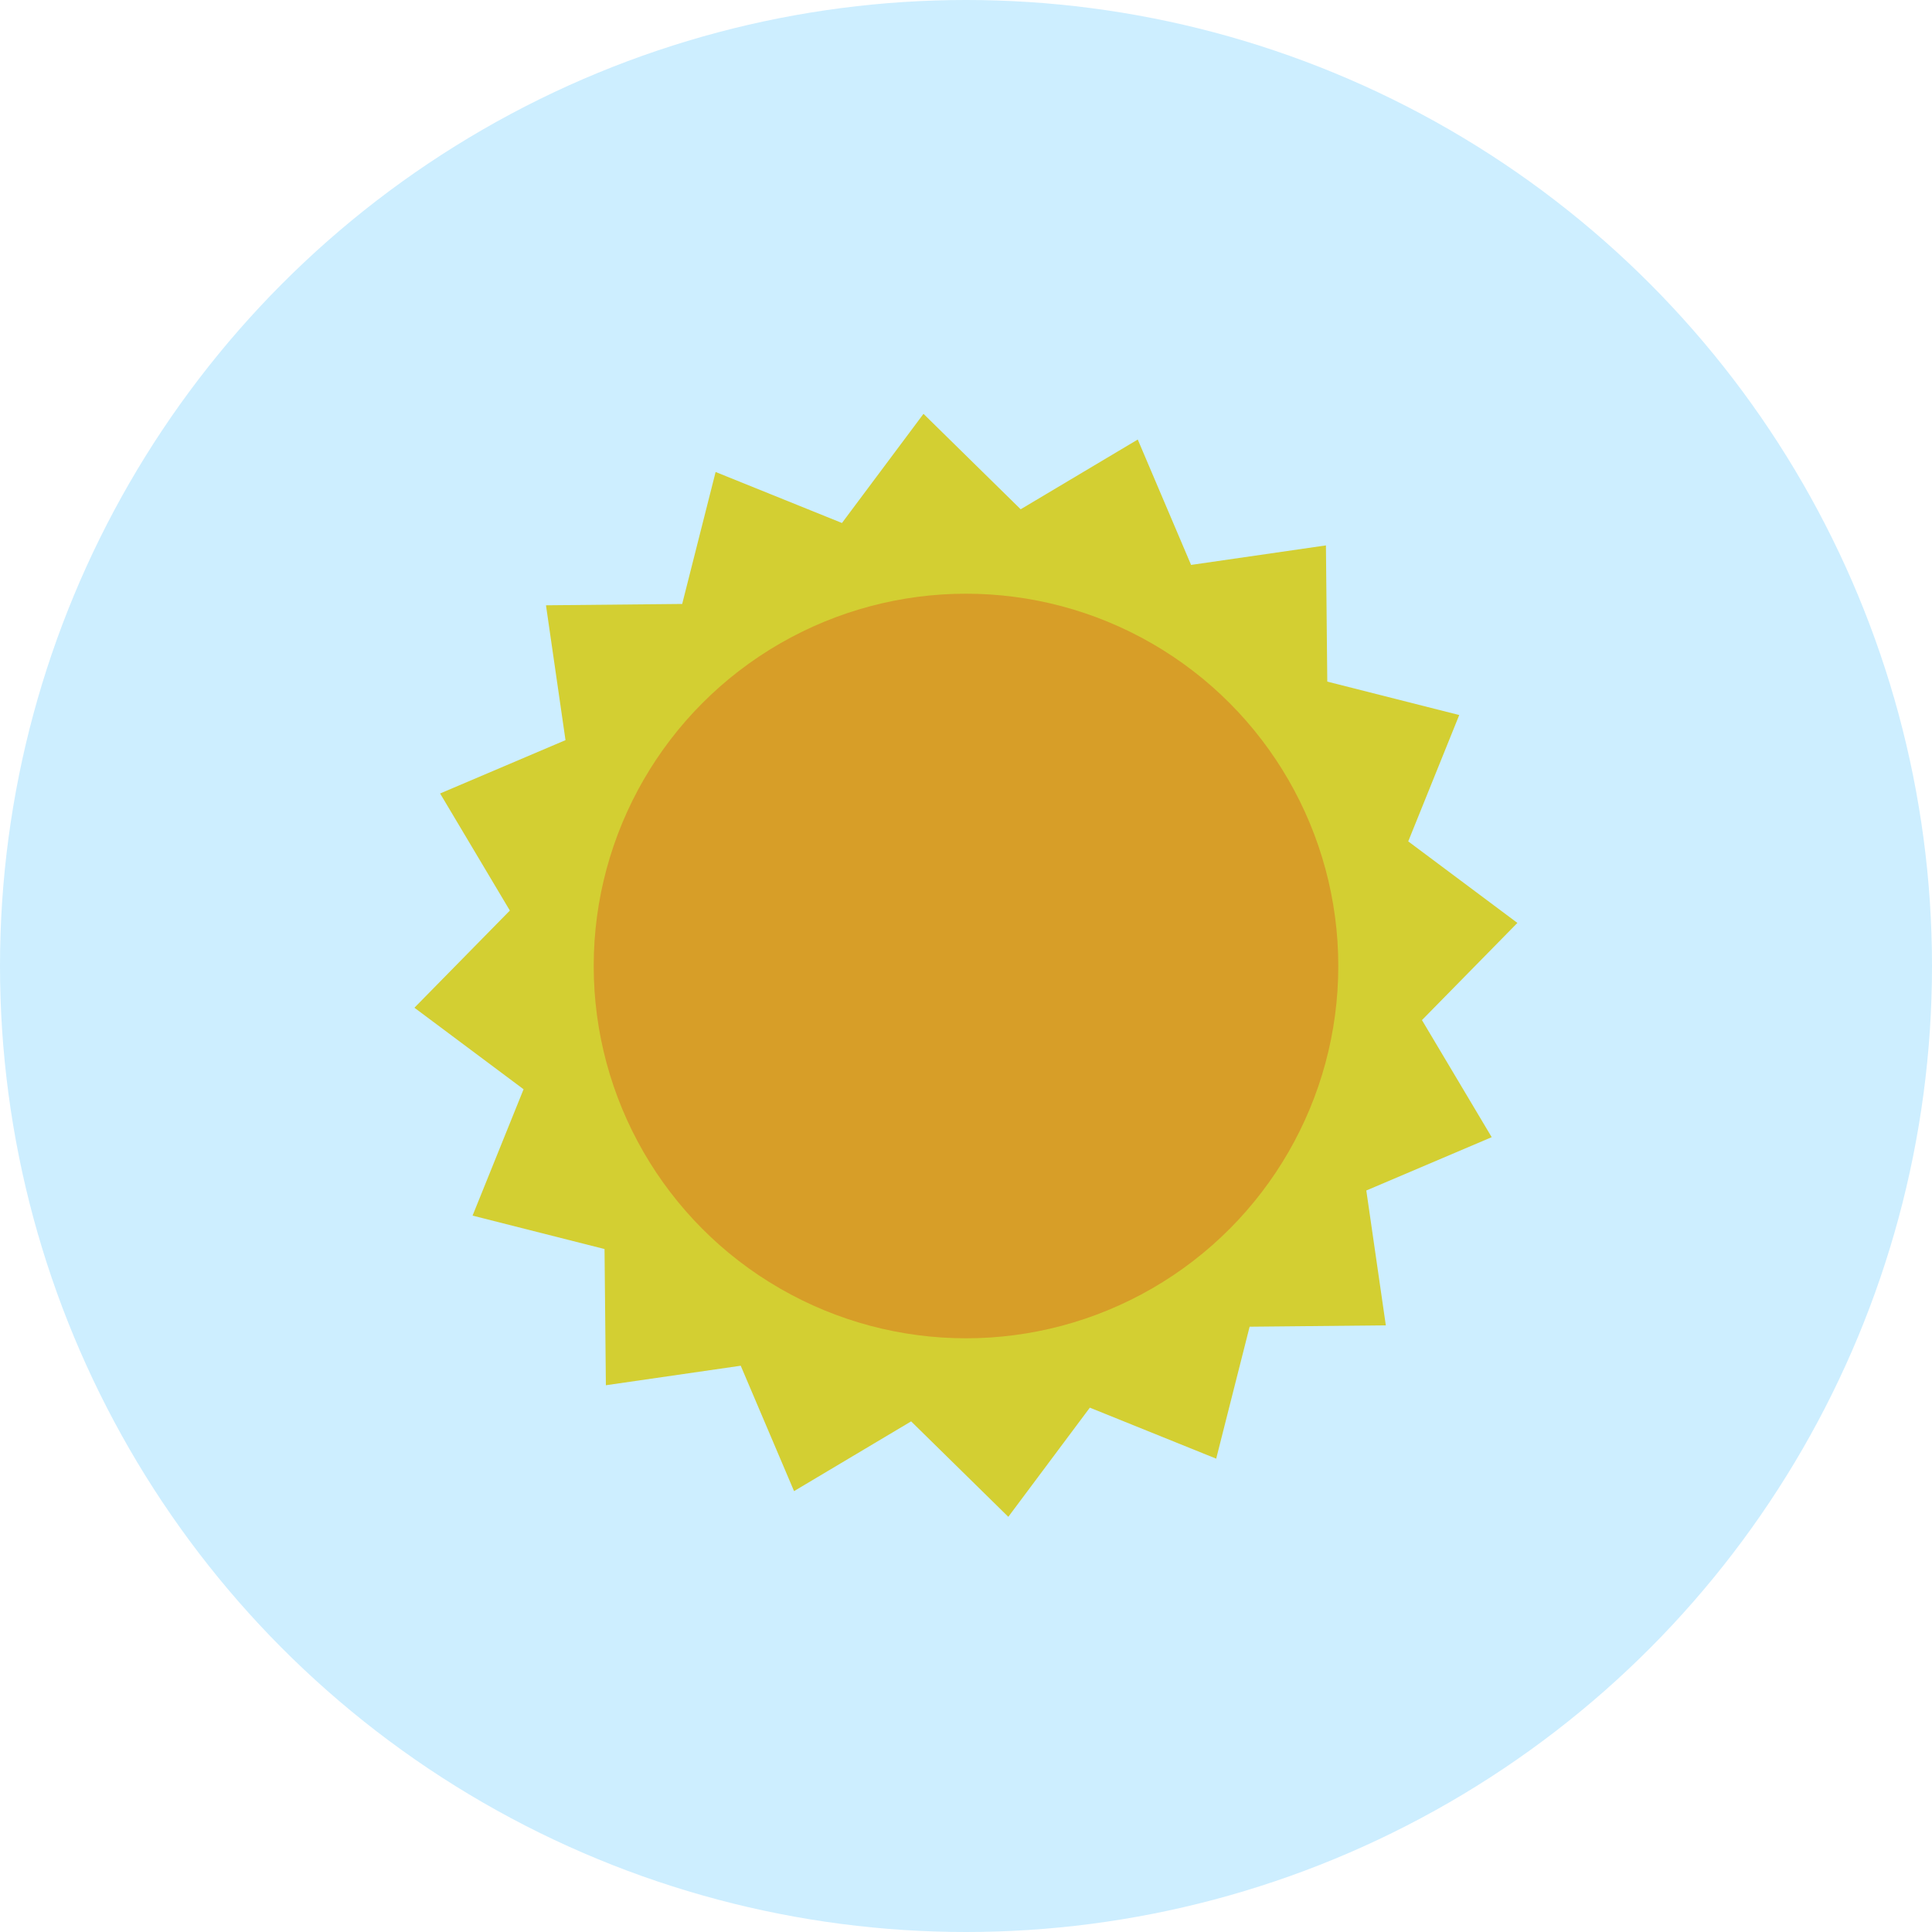 <svg width="10mm" height="10mm" version="1.1" viewBox="0 0 10 10" xmlns="http://www.w3.org/2000/svg"><g transform="translate(-35.963 -131.9)"><circle cx="40.963" cy="136.9" r="5" fill="#cdeeff"/><path d="m43.136 138.76-0.705 7e-3 -0.173 0.683-0.654-0.264-0.422 0.565-0.503-0.494-0.606 0.361-0.276-0.649-0.698 0.101-0.007-0.705-0.683-0.173 0.264-0.654-0.565-0.422 0.494-0.503-0.361-0.606 0.649-0.276-0.101-0.698 0.705-7e-3 0.173-0.683 0.654 0.264 0.422-0.565 0.503 0.494 0.606-0.361 0.276 0.649 0.698-0.101 0.007 0.705 0.683 0.173-0.264 0.654 0.565 0.422-0.494 0.503 0.361 0.606-0.649 0.276z" fill="#d3cf32"/><circle cx="40.963" cy="136.9" r="1.927" fill="#d79e28"/></g></svg>
